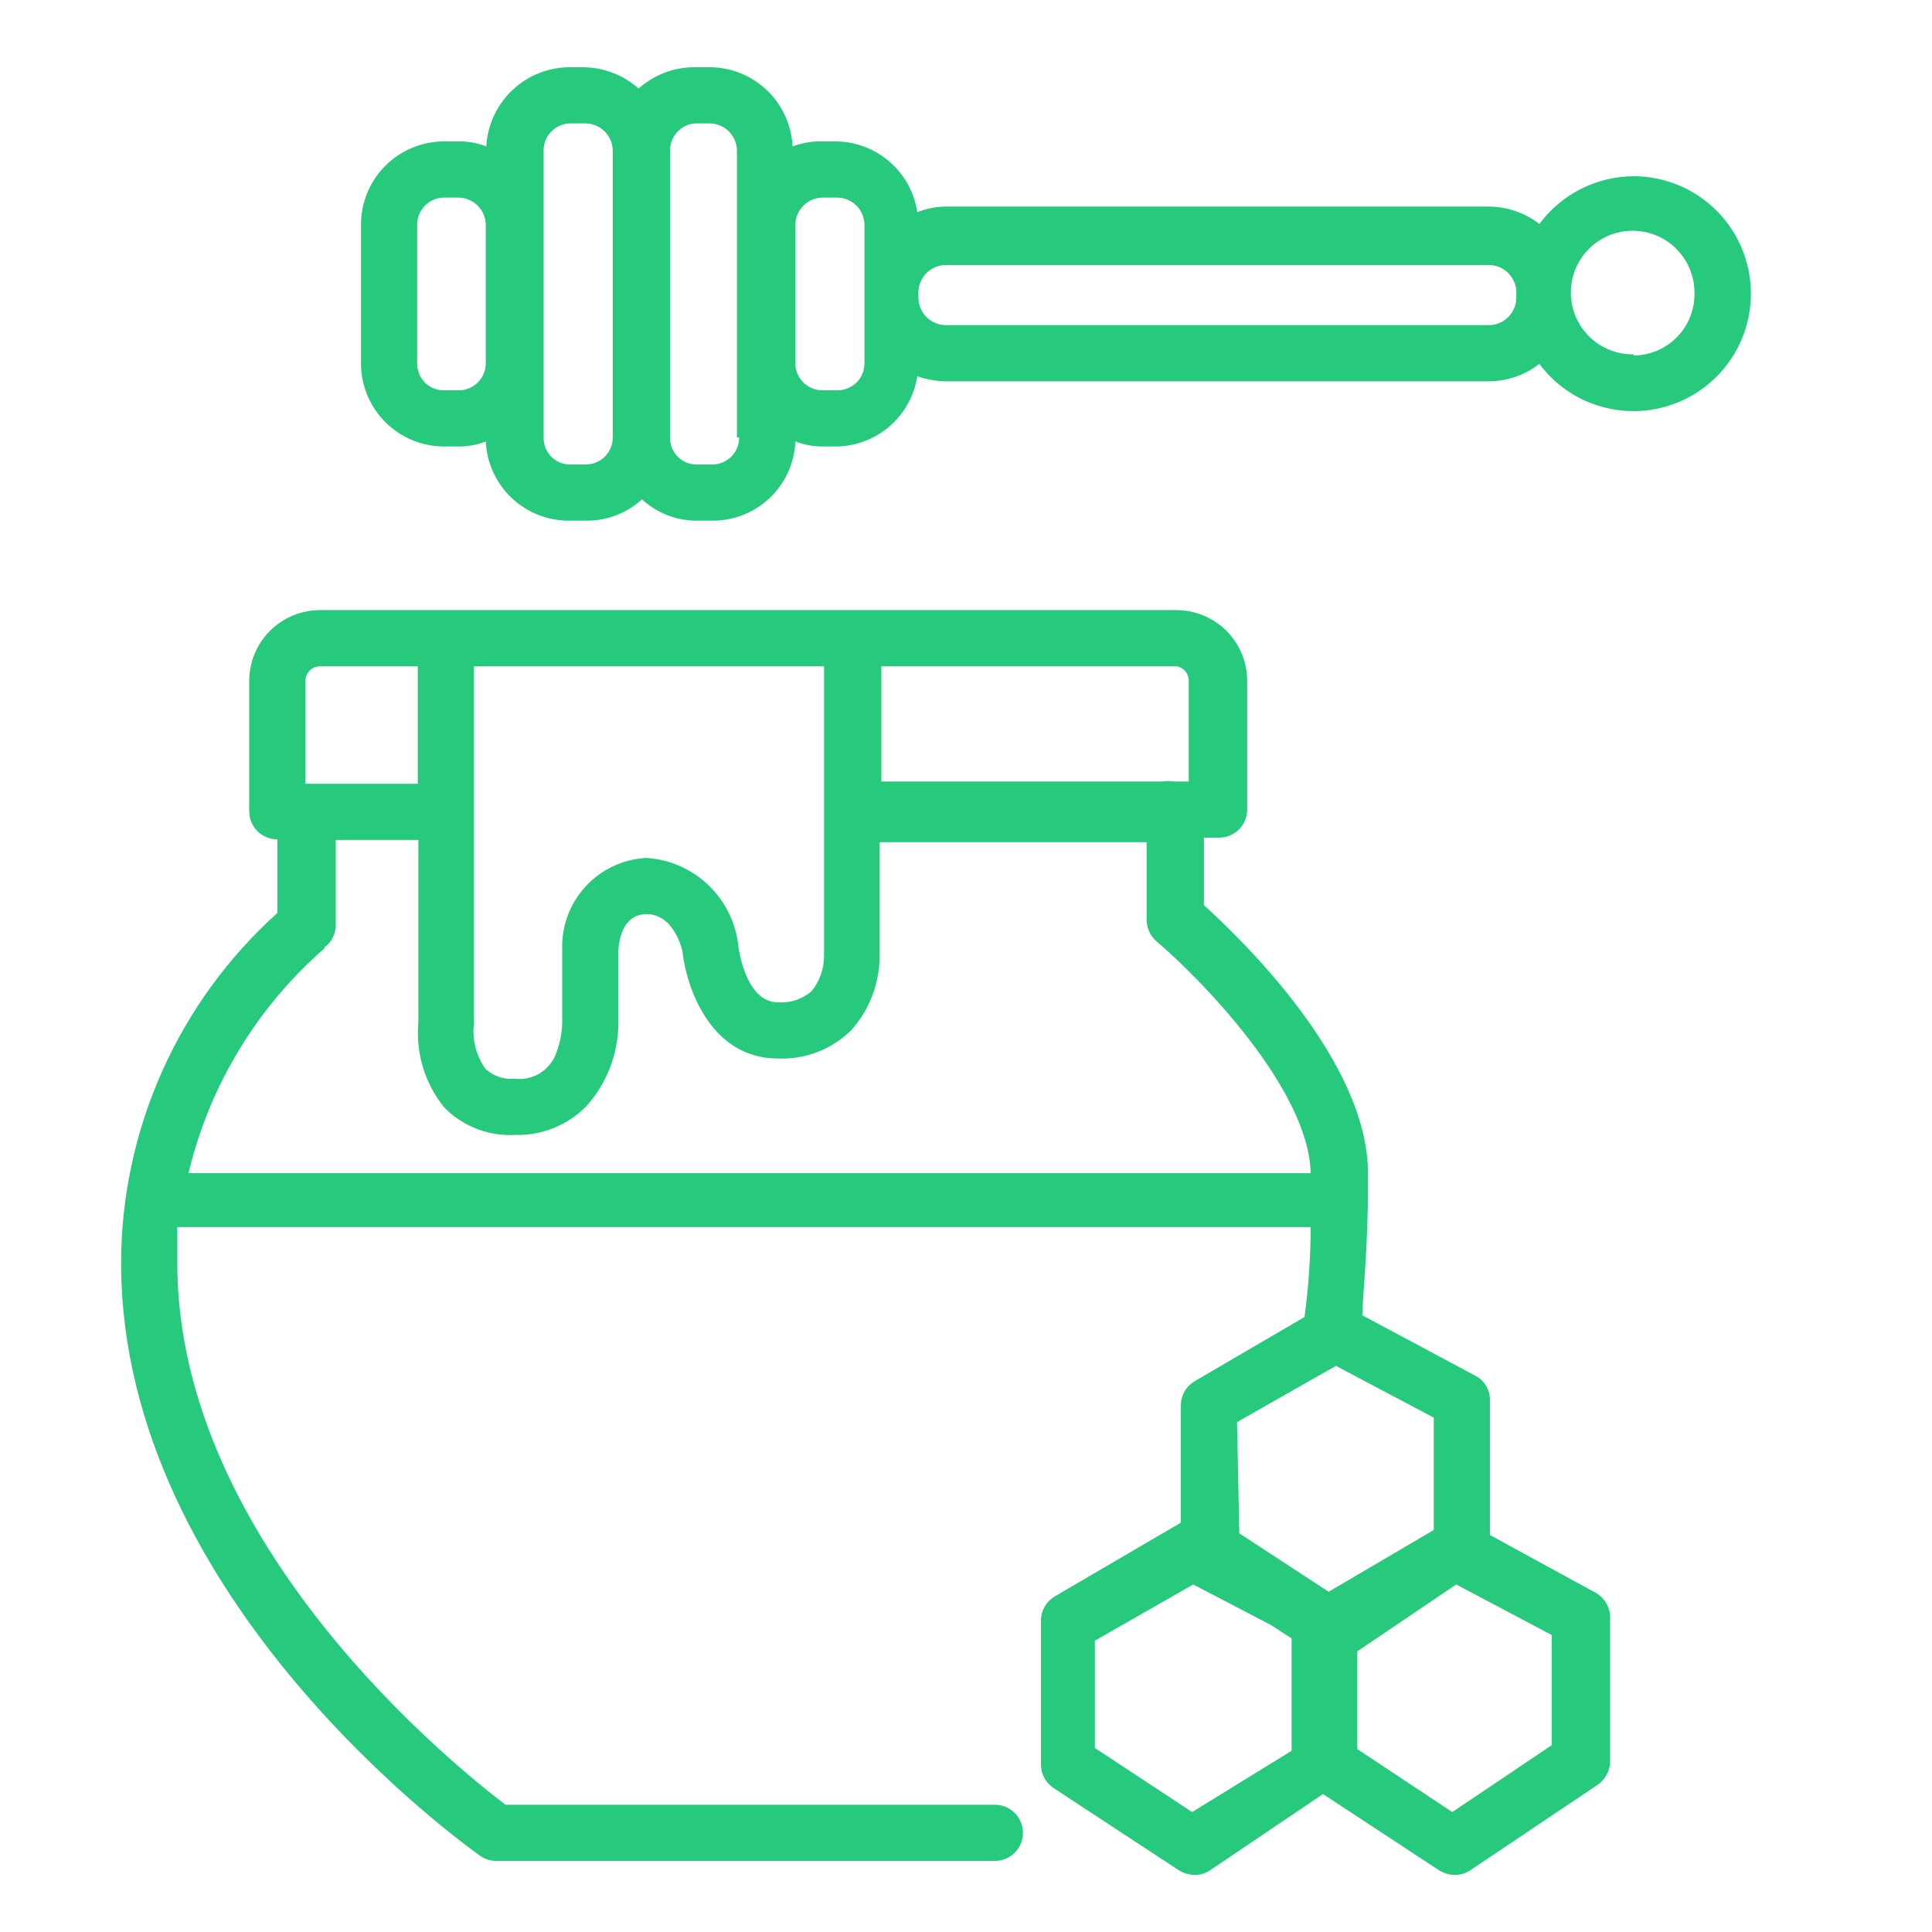 <svg width="48" height="48" viewBox="0 0 48 48" fill="none" xmlns="http://www.w3.org/2000/svg">
<path d="M39.572 39.533L37.017 38.137V34.787C37.019 34.659 36.985 34.533 36.918 34.425C36.851 34.316 36.755 34.228 36.64 34.172L33.848 32.679C33.848 32.274 33.959 31.394 33.987 29.789V29.147C33.987 26.355 30.832 23.325 29.911 22.488V20.812H30.288C30.473 20.812 30.65 20.739 30.781 20.608C30.912 20.477 30.986 20.299 30.986 20.114V16.917C30.986 16.451 30.8 16.003 30.471 15.673C30.14 15.344 29.693 15.158 29.227 15.158H7.951C7.484 15.158 7.037 15.344 6.707 15.673C6.377 16.003 6.192 16.451 6.192 16.917V20.156C6.192 20.341 6.265 20.519 6.396 20.65C6.527 20.781 6.705 20.854 6.89 20.854V22.683C5.671 23.781 4.695 25.122 4.027 26.62C3.358 28.118 3.011 29.74 3.009 31.38C3.009 39.757 11.567 45.843 11.93 46.109C12.049 46.19 12.19 46.234 12.334 46.234H24.717C24.902 46.234 25.08 46.161 25.211 46.03C25.342 45.899 25.415 45.721 25.415 45.536C25.415 45.351 25.342 45.174 25.211 45.043C25.08 44.912 24.902 44.838 24.717 44.838H12.558C11.385 43.945 4.405 38.403 4.405 31.38C4.405 31.073 4.405 30.78 4.405 30.487H32.563C32.562 31.234 32.511 31.98 32.41 32.721L29.687 34.312C29.582 34.373 29.494 34.46 29.433 34.566C29.372 34.671 29.339 34.791 29.338 34.912V37.83L26.211 39.659C26.106 39.72 26.018 39.807 25.957 39.913C25.895 40.018 25.863 40.138 25.862 40.259V43.833C25.861 43.949 25.888 44.063 25.942 44.165C25.995 44.267 26.074 44.355 26.169 44.419L29.297 46.472C29.415 46.542 29.549 46.581 29.687 46.583C29.828 46.583 29.964 46.539 30.078 46.458L32.87 44.573L35.76 46.472C35.879 46.542 36.013 46.581 36.151 46.583C36.291 46.581 36.427 46.537 36.542 46.458L39.683 44.35C39.78 44.285 39.859 44.198 39.915 44.096C39.971 43.994 40.002 43.88 40.004 43.763V40.148C39.995 40.016 39.95 39.888 39.873 39.78C39.797 39.672 39.693 39.587 39.572 39.533ZM29.534 16.917V19.416H29.157C29.064 19.402 28.97 19.402 28.878 19.416H21.897V16.554H29.241C29.324 16.571 29.4 16.616 29.453 16.682C29.507 16.749 29.535 16.832 29.534 16.917ZM11.776 25.405V16.554H20.473V23.744C20.475 24.064 20.366 24.374 20.166 24.623C20.052 24.723 19.919 24.799 19.776 24.847C19.632 24.895 19.48 24.914 19.329 24.903C18.505 24.903 18.337 23.507 18.337 23.437C18.261 22.875 17.993 22.357 17.578 21.97C17.164 21.583 16.628 21.352 16.062 21.315C15.482 21.344 14.936 21.601 14.544 22.029C14.152 22.458 13.945 23.024 13.968 23.604V25.405C13.962 25.683 13.905 25.957 13.8 26.215C13.717 26.41 13.573 26.573 13.389 26.679C13.205 26.784 12.992 26.827 12.781 26.801C12.649 26.813 12.516 26.797 12.391 26.754C12.266 26.71 12.152 26.641 12.055 26.55C11.824 26.216 11.725 25.808 11.776 25.405ZM7.951 16.554H10.38V19.472H7.588V16.931C7.586 16.882 7.594 16.834 7.611 16.788C7.629 16.742 7.655 16.701 7.689 16.666C7.723 16.63 7.764 16.602 7.809 16.583C7.854 16.564 7.902 16.554 7.951 16.554ZM8.062 23.535C8.15 23.47 8.221 23.386 8.27 23.289C8.318 23.192 8.343 23.085 8.342 22.976V20.868H10.394V25.405C10.326 26.165 10.556 26.921 11.036 27.513C11.262 27.745 11.534 27.925 11.835 28.043C12.136 28.161 12.458 28.214 12.781 28.197C13.109 28.208 13.435 28.152 13.74 28.032C14.045 27.912 14.322 27.73 14.554 27.499C15.075 26.926 15.364 26.18 15.364 25.405V23.632C15.364 23.632 15.364 22.711 16.062 22.711C16.76 22.711 16.955 23.632 16.955 23.632C17.053 24.554 17.667 26.299 19.329 26.299C19.666 26.313 20.003 26.257 20.318 26.134C20.633 26.012 20.918 25.825 21.157 25.587C21.613 25.071 21.861 24.404 21.855 23.716V20.924H28.487V22.837C28.486 22.939 28.506 23.04 28.547 23.134C28.588 23.228 28.648 23.312 28.724 23.381C29.785 24.274 32.521 27.053 32.563 29.147H4.684C5.2 26.978 6.381 25.026 8.062 23.562V23.535ZM30.734 35.331L33.191 33.935L35.621 35.22V38.012L33.01 39.547L32.326 39.1L30.79 38.095L30.734 35.331ZM29.617 45.02L27.202 43.428V40.762L29.645 39.366L31.572 40.371L32.089 40.706V43.498L29.617 45.02ZM38.552 43.359L36.081 45.02L33.722 43.456V41.027L36.179 39.366L38.552 40.622V43.359Z" fill="#27CA7D"/>
<path d="M40.59 4.378C40.134 4.38 39.684 4.488 39.277 4.694C38.87 4.9 38.516 5.198 38.245 5.565C37.885 5.286 37.443 5.134 36.988 5.132H23.488C23.249 5.135 23.012 5.183 22.79 5.272C22.717 4.783 22.471 4.337 22.097 4.015C21.723 3.692 21.246 3.514 20.752 3.513H20.375C20.141 3.513 19.909 3.555 19.691 3.638C19.666 3.11 19.439 2.611 19.057 2.245C18.675 1.879 18.168 1.673 17.639 1.67H17.262C16.747 1.667 16.249 1.856 15.866 2.2C15.481 1.858 14.984 1.669 14.47 1.67H14.177C13.641 1.666 13.125 1.868 12.735 2.234C12.345 2.601 12.111 3.104 12.082 3.638C11.86 3.551 11.623 3.508 11.384 3.513H11.035C10.487 3.513 9.962 3.73 9.574 4.118C9.187 4.505 8.969 5.031 8.969 5.579V9.027C8.969 9.575 9.187 10.101 9.574 10.488C9.962 10.876 10.487 11.093 11.035 11.093H11.384C11.618 11.096 11.851 11.053 12.069 10.968C12.094 11.506 12.328 12.013 12.722 12.381C13.116 12.748 13.638 12.948 14.177 12.936H14.553C15.069 12.944 15.569 12.754 15.95 12.406C16.329 12.756 16.829 12.947 17.346 12.936H17.723C18.25 12.933 18.756 12.727 19.136 12.36C19.515 11.994 19.739 11.495 19.761 10.968C19.979 11.051 20.211 11.094 20.445 11.093H20.822C21.302 11.076 21.76 10.893 22.12 10.575C22.479 10.256 22.716 9.823 22.79 9.348C23.015 9.426 23.25 9.469 23.488 9.474H36.988C37.443 9.472 37.885 9.32 38.245 9.041C38.542 9.44 38.936 9.756 39.39 9.959C39.844 10.162 40.343 10.246 40.838 10.203C41.333 10.159 41.809 9.99 42.221 9.711C42.633 9.431 42.966 9.051 43.19 8.607C43.413 8.163 43.519 7.669 43.498 7.172C43.477 6.675 43.329 6.192 43.069 5.768C42.808 5.344 42.444 4.994 42.01 4.751C41.576 4.508 41.087 4.38 40.59 4.378ZM11.384 9.697H11.035C10.947 9.699 10.859 9.683 10.777 9.65C10.695 9.617 10.62 9.568 10.557 9.505C10.495 9.443 10.445 9.368 10.412 9.286C10.379 9.204 10.363 9.116 10.365 9.027V5.579C10.365 5.401 10.436 5.231 10.562 5.105C10.687 4.979 10.858 4.909 11.035 4.909H11.384C11.563 4.909 11.735 4.979 11.863 5.104C11.991 5.23 12.065 5.4 12.069 5.579V9.027C12.069 9.116 12.051 9.205 12.016 9.287C11.982 9.369 11.931 9.444 11.867 9.506C11.804 9.568 11.728 9.617 11.645 9.65C11.562 9.683 11.474 9.699 11.384 9.697ZM14.525 11.54H14.177C14.088 11.542 14 11.526 13.918 11.493C13.836 11.46 13.761 11.411 13.698 11.348C13.636 11.285 13.587 11.211 13.553 11.129C13.521 11.046 13.505 10.959 13.506 10.87V3.736C13.506 3.558 13.577 3.388 13.703 3.262C13.828 3.137 13.999 3.066 14.177 3.066H14.553C14.73 3.07 14.898 3.141 15.023 3.266C15.148 3.391 15.22 3.56 15.223 3.736V10.87C15.224 10.96 15.205 11.05 15.17 11.133C15.135 11.216 15.083 11.291 15.018 11.354C14.952 11.417 14.875 11.465 14.791 11.497C14.706 11.529 14.616 11.544 14.525 11.54ZM18.365 10.87C18.365 11.048 18.294 11.218 18.169 11.344C18.043 11.47 17.872 11.54 17.695 11.54H17.318C17.229 11.542 17.141 11.526 17.059 11.493C16.977 11.46 16.902 11.411 16.84 11.348C16.777 11.285 16.728 11.211 16.695 11.129C16.662 11.046 16.646 10.959 16.648 10.87V3.736C16.647 3.568 16.71 3.405 16.824 3.281C16.938 3.157 17.094 3.08 17.262 3.066H17.639C17.815 3.07 17.984 3.141 18.109 3.266C18.234 3.391 18.305 3.56 18.309 3.736V10.87H18.365ZM21.478 9.027C21.478 9.115 21.46 9.202 21.427 9.284C21.393 9.365 21.344 9.439 21.282 9.501C21.22 9.563 21.145 9.613 21.064 9.646C20.983 9.68 20.896 9.697 20.808 9.697H20.431C20.343 9.697 20.256 9.68 20.174 9.646C20.093 9.613 20.019 9.563 19.957 9.501C19.895 9.439 19.846 9.365 19.812 9.284C19.778 9.202 19.761 9.115 19.761 9.027V5.579C19.764 5.402 19.836 5.234 19.961 5.109C20.086 4.984 20.254 4.912 20.431 4.909H20.808C20.984 4.912 21.153 4.984 21.278 5.109C21.403 5.234 21.474 5.402 21.478 5.579V9.027ZM37.672 7.408C37.669 7.587 37.595 7.757 37.467 7.882C37.339 8.008 37.167 8.078 36.988 8.078H23.488C23.312 8.074 23.143 8.003 23.018 7.878C22.893 7.753 22.822 7.584 22.818 7.408V7.254C22.822 7.078 22.893 6.909 23.018 6.784C23.143 6.659 23.312 6.588 23.488 6.584H36.988C37.167 6.584 37.339 6.654 37.467 6.779C37.595 6.905 37.669 7.075 37.672 7.254V7.408ZM40.59 8.804C40.286 8.809 39.987 8.724 39.731 8.56C39.475 8.395 39.274 8.158 39.153 7.879C39.032 7.599 38.997 7.29 39.052 6.991C39.106 6.692 39.249 6.416 39.461 6.198C39.673 5.979 39.946 5.829 40.243 5.766C40.541 5.703 40.851 5.73 41.133 5.843C41.416 5.956 41.658 6.151 41.83 6.402C42.002 6.653 42.095 6.95 42.098 7.254C42.105 7.458 42.072 7.66 41.999 7.85C41.927 8.041 41.818 8.214 41.677 8.361C41.536 8.509 41.368 8.626 41.181 8.707C40.994 8.788 40.793 8.83 40.59 8.832V8.804Z" fill="#27CA7D"/>
</svg>
